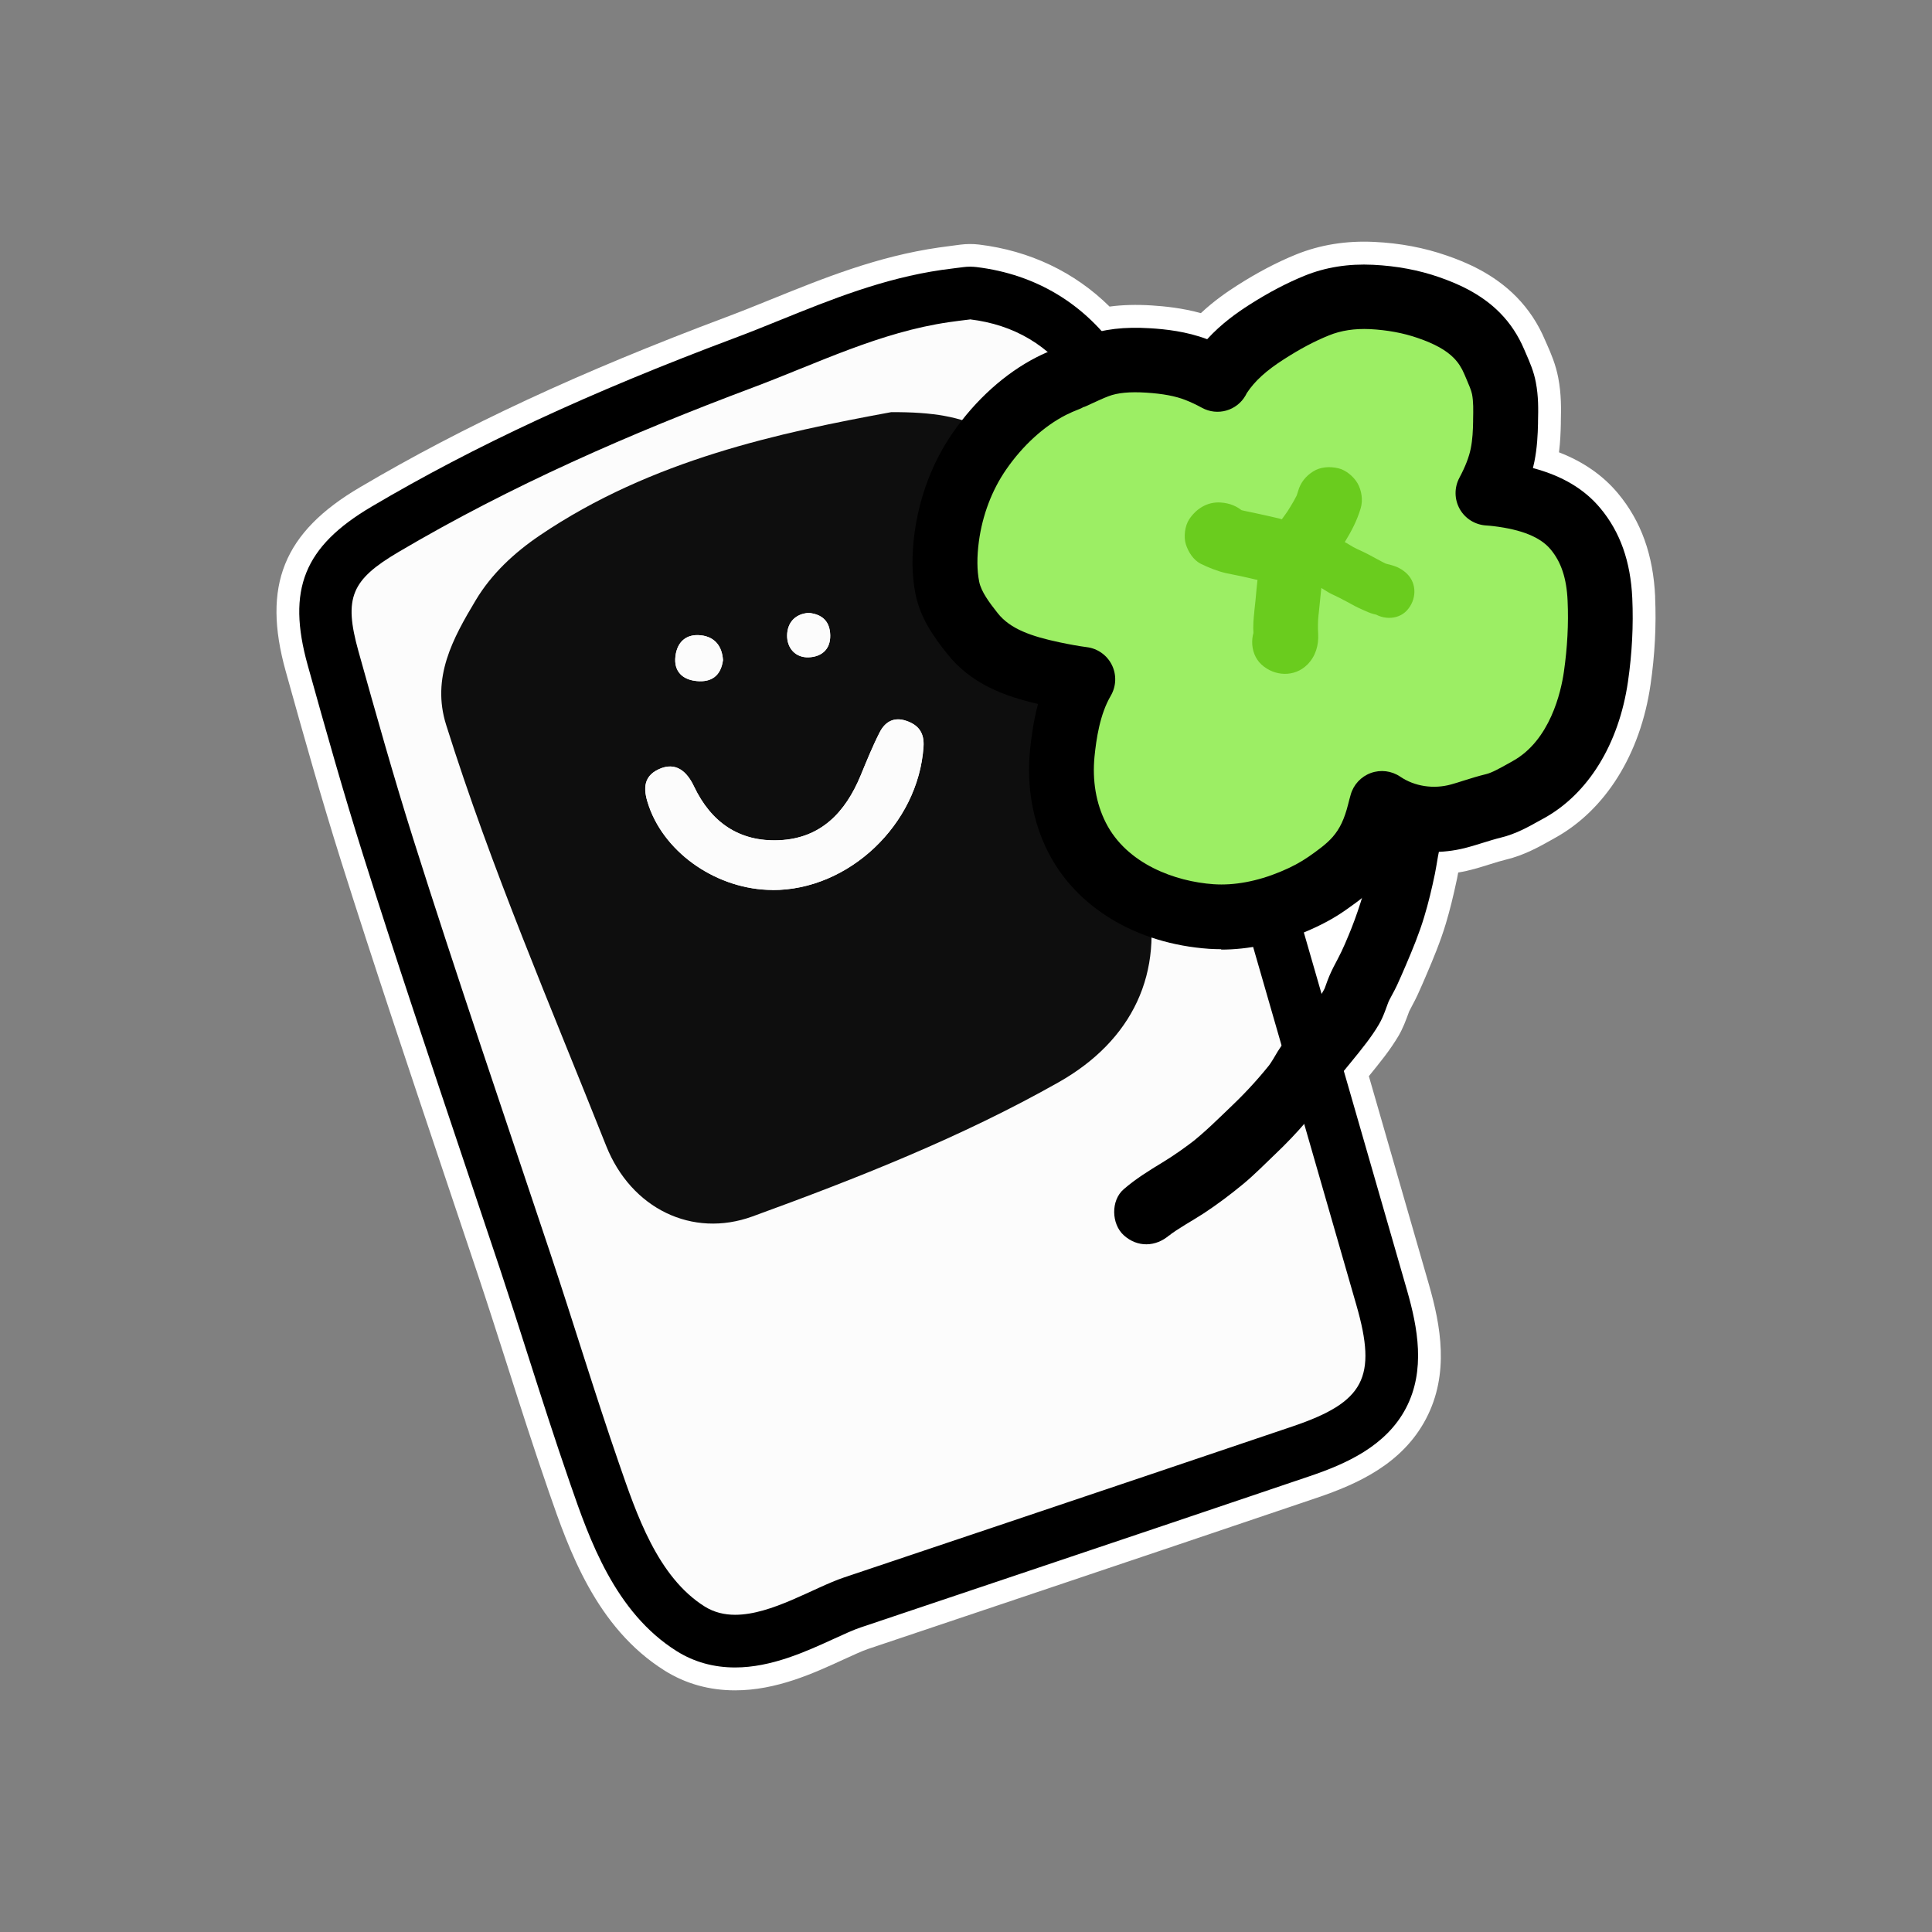 <svg width="90" height="90" viewBox="0 0 90 90" fill="none" xmlns="http://www.w3.org/2000/svg">
<rect x="0" y="0" width="90" height="90" fill="#808080" stroke="none"/>
<path d="M77.104 27.807C77.016 25.852 76.449 24.276 75.369 22.98C74.675 22.148 73.754 21.507 72.624 21.071C72.685 20.582 72.702 20.126 72.71 19.726V19.633C72.724 19.07 72.738 18.366 72.589 17.597C72.469 16.97 72.246 16.457 72.065 16.049L71.976 15.848C71.654 15.079 71.201 14.399 70.638 13.826C69.572 12.742 68.276 12.207 67.39 11.903C66.349 11.541 65.216 11.325 64.015 11.269C62.716 11.205 61.49 11.403 60.371 11.857C59.475 12.221 58.572 12.696 57.62 13.305C57.177 13.588 56.561 14.006 55.941 14.587C55.07 14.346 54.248 14.268 53.66 14.229C52.934 14.183 52.283 14.201 51.688 14.282C50.062 12.675 47.973 11.68 45.614 11.393C45.324 11.357 45.019 11.361 44.743 11.396L44.392 11.442C44.155 11.474 43.943 11.499 43.73 11.531C40.865 11.945 38.372 12.954 35.939 13.939C35.21 14.236 34.519 14.513 33.821 14.775C27.04 17.317 21.621 19.835 16.773 22.697C13.2 24.793 12.198 27.283 13.31 31.27C14.184 34.405 14.981 37.231 15.895 40.131C17.4 44.898 19.047 49.803 20.64 54.548L20.863 55.214C21.341 56.638 21.816 58.058 22.291 59.471C22.737 60.809 23.176 62.187 23.608 63.533C24.214 65.431 24.84 67.393 25.513 69.333L25.57 69.5C26.494 72.167 27.759 75.821 30.971 77.829C31.941 78.435 33.042 78.743 34.243 78.743C36.166 78.743 37.894 77.95 39.282 77.312C39.714 77.114 40.16 76.909 40.433 76.816C42.831 76.013 45.225 75.209 47.622 74.401C52.938 72.616 57.297 71.143 61.345 69.773C63.24 69.132 65.326 68.193 66.427 66.097C67.532 63.997 67.114 61.748 66.562 59.828L63.767 50.132C64.012 49.831 64.26 49.523 64.501 49.208C64.759 48.868 64.961 48.567 65.138 48.273C65.354 47.908 65.489 47.536 65.609 47.21L65.644 47.115C65.69 47.019 65.743 46.923 65.793 46.828C65.878 46.665 65.967 46.502 66.041 46.336C66.186 46.02 66.324 45.702 66.459 45.383C66.756 44.689 67.096 43.878 67.351 43.032C67.535 42.419 67.702 41.749 67.876 40.924C67.893 40.832 67.911 40.74 67.929 40.645C68.194 40.602 68.456 40.542 68.711 40.471C68.938 40.407 69.165 40.337 69.391 40.266C69.671 40.177 69.937 40.096 70.174 40.039C70.995 39.841 71.7 39.448 72.21 39.161L72.419 39.044C74.785 37.744 76.417 35.138 76.888 31.894C77.09 30.509 77.161 29.135 77.101 27.807H77.104Z" fill="white"/>
<path d="M34.243 76.452C33.478 76.452 32.784 76.26 32.185 75.885C29.66 74.306 28.591 71.225 27.734 68.749L27.677 68.586C27.015 66.681 26.392 64.73 25.79 62.846C25.358 61.5 24.915 60.108 24.462 58.748C23.916 57.108 23.36 55.462 22.808 53.815C21.218 49.084 19.574 44.19 18.076 39.448C17.173 36.586 16.38 33.774 15.512 30.661C14.673 27.655 15.24 26.252 17.931 24.666C22.659 21.875 27.96 19.414 34.618 16.917C35.348 16.645 36.091 16.343 36.81 16.05C39.098 15.125 41.46 14.165 44.049 13.794C44.244 13.765 44.442 13.741 44.662 13.712L45.026 13.666C45.08 13.659 45.133 13.656 45.186 13.656C45.235 13.656 45.285 13.656 45.334 13.666C47.789 13.964 49.736 15.143 51.121 17.169C52.41 19.053 53.002 21.139 53.572 23.154C53.657 23.458 53.742 23.759 53.83 24.06C57.308 35.981 60.658 47.6 64.362 60.469C65.513 64.468 64.568 66.27 60.612 67.612C56.04 69.16 51.468 70.704 46.893 72.241C44.499 73.045 42.101 73.852 39.704 74.656C39.314 74.787 38.833 75.007 38.326 75.24C37.08 75.814 35.663 76.462 34.243 76.462V76.452Z" fill="#FCFCFC"/>
<path d="M45.189 14.877C47.226 15.125 48.894 16.078 50.112 17.852C51.472 19.839 51.999 22.151 52.655 24.397C56.196 36.522 59.691 48.662 63.187 60.802C64.157 64.17 63.555 65.314 60.223 66.444C55.654 67.991 51.079 69.532 46.507 71.069C44.113 71.873 41.715 72.68 39.318 73.484C37.908 73.959 35.946 75.223 34.246 75.223C33.747 75.223 33.273 75.113 32.837 74.844C30.627 73.463 29.646 70.513 28.839 68.183C27.713 64.931 26.718 61.624 25.627 58.359C23.491 51.952 21.257 45.432 19.249 39.076C18.335 36.179 17.513 33.254 16.695 30.328C16.005 27.846 16.362 27.014 18.558 25.718C23.803 22.622 29.363 20.193 35.05 18.061C38.071 16.928 40.986 15.472 44.226 15.005C44.517 14.962 44.81 14.927 45.186 14.881M45.189 12.423C45.083 12.423 44.977 12.43 44.874 12.444L44.531 12.487C44.297 12.515 44.088 12.544 43.879 12.572C41.142 12.969 38.709 13.953 36.354 14.906C35.61 15.207 34.905 15.493 34.19 15.759C27.465 18.281 22.103 20.77 17.311 23.6C14.16 25.459 13.352 27.463 14.333 30.984C15.204 34.107 16.001 36.93 16.908 39.809C18.406 44.565 20.056 49.466 21.646 54.205C22.199 55.851 22.751 57.495 23.297 59.131C23.746 60.48 24.189 61.865 24.617 63.207C25.223 65.102 25.85 67.06 26.516 68.983L26.572 69.146C27.444 71.664 28.637 75.113 31.534 76.923C32.334 77.422 33.244 77.677 34.243 77.677C35.932 77.677 37.544 76.937 38.84 76.345C39.318 76.126 39.767 75.92 40.097 75.811C42.494 75.007 44.888 74.203 47.286 73.395C52.598 71.611 56.961 70.137 61.009 68.767C62.705 68.193 64.564 67.368 65.492 65.601C66.42 63.834 66.041 61.84 65.549 60.122C61.986 47.752 58.502 35.658 55.013 23.71C54.925 23.412 54.84 23.111 54.755 22.81C54.156 20.699 53.54 18.514 52.138 16.467C50.565 14.169 48.267 12.777 45.487 12.441C45.388 12.43 45.289 12.423 45.193 12.423H45.189Z" fill="black"/>
<path d="M41.524 19.201C45.338 19.169 47.041 20.14 47.952 22.877C49.995 29.011 51.971 35.173 53.405 41.48C54.276 45.316 52.743 48.482 49.304 50.422C44.771 52.983 39.934 54.888 35.054 56.666C32.252 57.686 29.402 56.305 28.237 53.376C25.655 46.877 22.882 40.446 20.782 33.764C20.091 31.564 21.097 29.737 22.16 27.963C22.896 26.73 23.959 25.746 25.145 24.942C30.358 21.411 36.339 20.154 41.524 19.198V19.201ZM35.978 41.459C39.537 41.477 42.778 38.399 43.022 34.787C43.064 34.143 42.795 33.767 42.204 33.572C41.63 33.381 41.226 33.636 40.982 34.111C40.649 34.762 40.373 35.446 40.093 36.126C39.385 37.836 38.245 39.054 36.297 39.139C34.441 39.221 33.127 38.307 32.33 36.632C32.005 35.945 31.491 35.467 30.698 35.828C29.898 36.193 29.983 36.866 30.241 37.588C31.031 39.798 33.45 41.445 35.982 41.456L35.978 41.459ZM37.678 28.551C37.026 28.593 36.676 29.022 36.665 29.595C36.654 30.183 37.048 30.647 37.671 30.622C38.245 30.601 38.687 30.272 38.673 29.595C38.659 28.947 38.305 28.618 37.674 28.551H37.678ZM33.68 30.739C33.637 30.127 33.322 29.67 32.653 29.595C31.966 29.521 31.544 29.907 31.466 30.573C31.381 31.278 31.799 31.667 32.465 31.727C33.124 31.788 33.584 31.501 33.683 30.739H33.68Z" fill="#0E0E0E"/>
<path d="M35.978 41.459C33.446 41.445 31.027 39.798 30.238 37.592C29.979 36.869 29.894 36.197 30.694 35.832C31.488 35.471 32.001 35.945 32.327 36.636C33.124 38.311 34.434 39.224 36.293 39.143C38.241 39.058 39.382 37.84 40.09 36.129C40.37 35.453 40.646 34.766 40.979 34.114C41.219 33.64 41.623 33.385 42.2 33.576C42.792 33.771 43.065 34.146 43.019 34.791C42.774 38.403 39.534 41.48 35.975 41.463L35.978 41.459Z" fill="#FCFCFC"/>
<path d="M37.678 28.551C38.308 28.614 38.663 28.947 38.677 29.592C38.691 30.272 38.248 30.598 37.674 30.619C37.051 30.644 36.658 30.18 36.669 29.592C36.679 29.018 37.03 28.59 37.681 28.551H37.678Z" fill="#FCFCFC"/>
<path d="M33.679 30.739C33.584 31.501 33.12 31.788 32.461 31.727C31.796 31.667 31.378 31.278 31.463 30.573C31.541 29.907 31.965 29.517 32.649 29.595C33.322 29.67 33.637 30.13 33.676 30.739H33.679Z" fill="#FCFCFC"/>
<path d="M74.533 27.924C74.48 26.709 74.183 25.576 73.393 24.627C72.504 23.561 71.08 23.175 69.759 23.015C69.614 22.998 69.469 22.987 69.32 22.977C69.621 22.413 69.873 21.826 70 21.199C70.103 20.692 70.131 20.189 70.138 19.672C70.149 19.134 70.167 18.613 70.064 18.079C69.982 17.654 69.777 17.239 69.611 16.843C69.419 16.386 69.157 15.982 68.807 15.625C68.187 14.994 67.372 14.612 66.547 14.325C65.697 14.031 64.787 13.875 63.891 13.829C63.024 13.787 62.149 13.903 61.341 14.233C60.516 14.569 59.755 14.987 59.004 15.465C58.14 16.018 57.357 16.655 56.794 17.526C56.762 17.576 56.741 17.625 56.713 17.675C56.408 17.509 56.097 17.36 55.771 17.232C55.052 16.949 54.262 16.839 53.494 16.79C52.7 16.74 51.847 16.765 51.1 17.052C50.724 17.193 50.363 17.37 49.998 17.541C49.935 17.541 49.807 17.615 49.754 17.636C49.492 17.739 49.23 17.849 48.975 17.98C47.636 18.66 46.471 19.786 45.625 21.015C44.807 22.197 44.29 23.603 44.098 25.023C43.992 25.813 43.971 26.607 44.13 27.393C44.29 28.189 44.8 28.88 45.292 29.503C46.216 30.672 47.622 31.097 49.021 31.395C49.492 31.494 49.963 31.582 50.441 31.646C49.835 32.68 49.602 33.916 49.485 35.092C49.35 36.434 49.556 37.801 50.168 39.008C51.351 41.335 53.926 42.525 56.429 42.695C57.719 42.784 59.036 42.497 60.226 42.005C60.803 41.767 61.324 41.498 61.834 41.14C62.319 40.8 62.818 40.436 63.215 39.989C63.771 39.359 64.068 38.64 64.27 37.833C64.302 37.698 64.341 37.564 64.38 37.429C65.446 38.155 66.788 38.343 68.02 37.992C68.545 37.843 69.051 37.659 69.582 37.532C70.138 37.397 70.687 37.061 71.186 36.785C73.085 35.743 74.048 33.58 74.349 31.518C74.522 30.332 74.593 29.117 74.537 27.917L74.533 27.924Z" fill="#9CEE64"/>
<path d="M56.894 44.218C56.702 44.218 56.515 44.211 56.327 44.2C52.945 43.966 50.137 42.281 48.823 39.688C48.104 38.275 47.817 36.632 47.983 34.939C48.044 34.341 48.143 33.583 48.355 32.793C46.797 32.432 45.235 31.866 44.109 30.438C43.521 29.698 42.877 28.809 42.65 27.687C42.477 26.819 42.462 25.881 42.604 24.822C42.834 23.125 43.447 21.51 44.385 20.158C45.437 18.635 46.825 17.385 48.295 16.637C48.55 16.506 48.83 16.383 49.173 16.248C49.255 16.209 49.361 16.159 49.489 16.12L49.566 16.085C49.882 15.936 50.207 15.784 50.565 15.649C51.411 15.327 52.371 15.217 53.593 15.292C54.266 15.334 55.261 15.433 56.235 15.802C56.901 15.072 57.637 14.559 58.19 14.204C59.093 13.627 59.936 13.185 60.771 12.845C61.745 12.448 62.822 12.278 63.966 12.335C65.064 12.388 66.101 12.583 67.043 12.912C67.826 13.185 68.97 13.652 69.88 14.58C70.351 15.058 70.726 15.628 70.999 16.269L71.091 16.482C71.257 16.864 71.449 17.296 71.544 17.806C71.672 18.465 71.661 19.081 71.647 19.623V19.715C71.636 20.235 71.608 20.859 71.477 21.51C71.456 21.61 71.435 21.705 71.41 21.804C72.773 22.166 73.807 22.782 74.547 23.671C75.472 24.779 75.96 26.153 76.038 27.867C76.095 29.131 76.028 30.438 75.837 31.756C75.412 34.667 73.981 36.99 71.906 38.127L71.693 38.243C71.208 38.516 70.602 38.853 69.926 39.016C69.653 39.083 69.37 39.171 69.069 39.264C68.853 39.331 68.64 39.398 68.421 39.458C67.38 39.752 66.3 39.763 65.294 39.497C65.042 40.067 64.727 40.56 64.338 41.002C63.835 41.572 63.247 42.001 62.691 42.391C62.128 42.787 61.522 43.109 60.796 43.414C59.489 43.956 58.151 44.236 56.886 44.236L56.894 44.218ZM50.427 18.992C50.377 19.017 50.342 19.031 50.314 19.042C50.044 19.148 49.839 19.237 49.666 19.325C48.635 19.849 47.644 20.753 46.871 21.872C46.206 22.835 45.767 23.993 45.6 25.222C45.505 25.944 45.508 26.561 45.614 27.095C45.706 27.563 46.092 28.076 46.478 28.565C47.063 29.305 48.047 29.642 49.34 29.918C49.825 30.02 50.25 30.098 50.636 30.148C51.139 30.212 51.574 30.527 51.797 30.98C52.021 31.437 51.999 31.972 51.744 32.411C51.231 33.282 51.068 34.444 50.987 35.24C50.877 36.359 51.057 37.425 51.514 38.325C52.492 40.252 54.748 41.066 56.532 41.19C57.496 41.257 58.572 41.055 59.645 40.609C60.166 40.393 60.584 40.17 60.966 39.904C61.373 39.621 61.795 39.317 62.078 38.991C62.411 38.612 62.627 38.158 62.801 37.468C62.836 37.319 62.879 37.17 62.921 37.018C63.052 36.551 63.403 36.175 63.859 36.009C64.316 35.843 64.823 35.906 65.227 36.179C65.899 36.636 66.788 36.77 67.606 36.54C67.798 36.487 67.985 36.427 68.173 36.367C68.509 36.26 68.853 36.154 69.228 36.062C69.497 35.998 69.866 35.789 70.223 35.591L70.457 35.46C72.21 34.497 72.717 32.23 72.851 31.302C73.014 30.176 73.074 29.061 73.025 27.988C72.979 26.943 72.727 26.181 72.231 25.59C71.757 25.023 70.889 24.669 69.575 24.51C69.462 24.496 69.345 24.485 69.228 24.478C68.715 24.446 68.251 24.159 67.999 23.71C67.748 23.26 67.741 22.715 67.982 22.261C68.265 21.73 68.431 21.294 68.513 20.894C68.598 20.476 68.616 20.044 68.623 19.637V19.545C68.633 19.095 68.64 18.709 68.573 18.362C68.538 18.181 68.424 17.923 68.318 17.672L68.212 17.424C68.088 17.13 67.929 16.885 67.723 16.676C67.362 16.312 66.845 16.021 66.045 15.745C65.372 15.511 64.621 15.373 63.81 15.331C63.112 15.299 62.468 15.394 61.905 15.625C61.232 15.897 60.57 16.248 59.815 16.733C58.983 17.264 58.448 17.753 58.08 18.312C58.059 18.355 58.041 18.383 58.027 18.415C57.62 19.134 56.717 19.393 55.991 18.996C55.732 18.854 55.47 18.73 55.215 18.631C54.755 18.451 54.177 18.341 53.398 18.291C52.637 18.242 52.06 18.295 51.638 18.458C51.387 18.553 51.125 18.677 50.845 18.805L50.632 18.904C50.565 18.936 50.494 18.961 50.423 18.982L50.427 18.992Z" fill="black"/>
<path d="M54.475 57.551C54.549 57.484 54.627 57.424 54.705 57.36L54.401 57.597C54.928 57.194 55.516 56.885 56.072 56.524C56.713 56.103 57.333 55.635 57.924 55.147C58.445 54.715 58.916 54.229 59.408 53.762C59.9 53.294 60.396 52.781 60.853 52.243C61.172 51.867 61.501 51.499 61.781 51.092C61.993 50.784 62.153 50.444 62.383 50.146L62.145 50.451C62.648 49.817 63.176 49.208 63.665 48.563C63.867 48.294 64.061 48.018 64.231 47.727C64.469 47.327 64.589 46.885 64.763 46.456L64.61 46.817C64.752 46.495 64.94 46.201 65.085 45.882C65.23 45.564 65.361 45.266 65.492 44.958C65.807 44.221 66.112 43.485 66.342 42.72C66.544 42.058 66.703 41.381 66.845 40.701C66.955 40.174 66.994 39.614 67.199 39.108L67.047 39.469C67.096 39.359 67.153 39.256 67.227 39.161L66.99 39.465L67.029 39.419C67.291 39.104 67.472 38.775 67.472 38.35C67.472 37.978 67.309 37.535 67.029 37.28C66.749 37.025 66.363 36.82 65.96 36.838C65.581 36.855 65.145 36.976 64.89 37.28C64.472 37.78 64.217 38.343 64.097 38.98C64.008 39.462 63.923 39.943 63.817 40.421C63.569 41.526 63.236 42.592 62.797 43.633L62.949 43.272C62.751 43.743 62.556 44.225 62.316 44.675C62.174 44.937 62.043 45.192 61.926 45.464C61.809 45.737 61.728 46.017 61.614 46.286L61.767 45.925C61.561 46.367 61.257 46.768 60.959 47.154L61.196 46.849C60.86 47.281 60.499 47.699 60.152 48.127C59.929 48.404 59.706 48.68 59.521 48.981C59.38 49.215 59.249 49.456 59.082 49.679L59.319 49.374C58.746 50.111 58.119 50.808 57.446 51.453C56.773 52.097 56.15 52.724 55.435 53.284L55.739 53.047C55.233 53.436 54.712 53.812 54.163 54.144C53.529 54.53 52.906 54.913 52.343 55.402C51.744 55.922 51.769 57.009 52.343 57.537C52.98 58.121 53.841 58.093 54.478 57.537L54.475 57.551Z" fill="black"/>
<path d="M60.474 22.867C60.435 22.998 60.392 23.129 60.339 23.256L60.491 22.895C60.364 23.196 60.187 23.483 60.013 23.763C59.928 23.901 59.829 24.025 59.737 24.156C59.645 24.287 59.574 24.436 59.478 24.563L59.716 24.259C59.556 24.457 59.394 24.648 59.238 24.854L61.611 24.549L61.568 24.514C61.43 24.365 61.27 24.262 61.083 24.202C60.902 24.106 60.707 24.064 60.502 24.071C60.13 24.071 59.688 24.234 59.432 24.514C59.178 24.793 58.972 25.179 58.99 25.583C59.008 25.987 59.132 26.39 59.432 26.652L59.475 26.688C59.663 26.876 59.886 27.003 60.141 27.078C60.343 27.141 60.541 27.148 60.743 27.106C60.945 27.095 61.132 27.038 61.306 26.925C61.533 26.791 61.713 26.61 61.848 26.383L61.869 26.352L61.632 26.656C61.837 26.394 62.06 26.146 62.23 25.856C62.351 25.65 62.51 25.473 62.634 25.271C62.946 24.765 63.222 24.241 63.388 23.671C63.498 23.299 63.431 22.842 63.236 22.506C63.052 22.194 62.694 21.893 62.333 21.811C61.947 21.723 61.511 21.744 61.168 21.964C60.824 22.183 60.587 22.477 60.474 22.867Z" fill="#6ACC1E"/>
<path d="M60.35 24.404C60.091 24.329 59.843 24.22 59.581 24.152C59.319 24.085 59.075 24.039 58.82 23.979C58.296 23.851 57.761 23.791 57.262 23.582L57.623 23.734C57.57 23.71 57.517 23.685 57.46 23.66L58.002 25.728L58.02 25.7L57.478 26.242L57.51 26.227L56.748 26.433C56.787 26.433 56.823 26.433 56.865 26.433C57.233 26.458 57.676 26.245 57.935 25.99C58.193 25.735 58.395 25.3 58.377 24.921C58.36 24.542 58.232 24.124 57.935 23.851C57.637 23.579 57.283 23.437 56.865 23.409C56.245 23.366 55.725 23.695 55.395 24.195C55.194 24.499 55.133 25.016 55.243 25.36C55.353 25.703 55.587 26.089 55.937 26.263C56.288 26.436 56.684 26.596 57.081 26.692C57.354 26.755 57.63 26.798 57.899 26.861C58.168 26.925 58.448 26.989 58.721 27.049C58.993 27.109 59.27 27.233 59.546 27.311C59.921 27.418 60.375 27.354 60.711 27.159C61.023 26.975 61.324 26.617 61.405 26.256C61.494 25.87 61.472 25.434 61.253 25.091C61.033 24.747 60.736 24.51 60.35 24.397V24.404Z" fill="#6ACC1E"/>
<path d="M58.714 25.969C58.707 26.093 58.692 26.217 58.678 26.341L58.731 25.941C58.66 26.433 58.583 26.918 58.537 27.414C58.501 27.8 58.469 28.189 58.42 28.576L58.473 28.175C58.423 28.544 58.381 28.894 58.381 29.266C58.381 29.429 58.406 29.595 58.388 29.755L58.441 29.355C58.441 29.379 58.43 29.408 58.42 29.433L58.572 29.071L58.554 29.103L58.792 28.799L58.767 28.823C58.207 29.383 58.165 30.406 58.767 30.959C59.369 31.511 60.307 31.557 60.902 30.959C61.288 30.573 61.437 30.052 61.405 29.517C61.387 29.234 61.391 28.94 61.426 28.66L61.373 29.061C61.465 28.377 61.511 27.694 61.596 27.01L61.543 27.41C61.607 26.932 61.703 26.461 61.734 25.98C61.759 25.608 61.55 25.169 61.292 24.91C61.033 24.652 60.601 24.45 60.222 24.468C59.362 24.506 58.763 25.133 58.71 25.98L58.714 25.969Z" fill="#6ACC1E"/>
<path d="M60.995 27.12C61.2 27.251 61.43 27.329 61.657 27.414L61.37 27.294C61.6 27.393 61.795 27.563 62.025 27.669C62.273 27.786 62.514 27.903 62.755 28.037C62.995 28.172 63.215 28.289 63.456 28.395C63.629 28.473 63.813 28.561 63.998 28.607C64.086 28.629 64.178 28.646 64.267 28.678L63.98 28.558C64.008 28.572 64.033 28.583 64.061 28.604L63.817 28.416L63.835 28.434C64.288 28.877 65.099 28.919 65.542 28.434C65.984 27.949 66.023 27.198 65.542 26.727C65.329 26.518 65.071 26.39 64.784 26.316C64.656 26.284 64.536 26.256 64.412 26.203L64.699 26.323C64.288 26.142 63.909 25.898 63.505 25.707C63.3 25.611 63.091 25.526 62.903 25.402C62.652 25.236 62.39 25.133 62.11 25.016L62.397 25.137C62.333 25.108 62.273 25.077 62.213 25.038C61.678 24.698 60.86 24.91 60.562 25.47C60.247 26.065 60.424 26.759 60.995 27.12Z" fill="#6ACC1E"/>
</svg>
